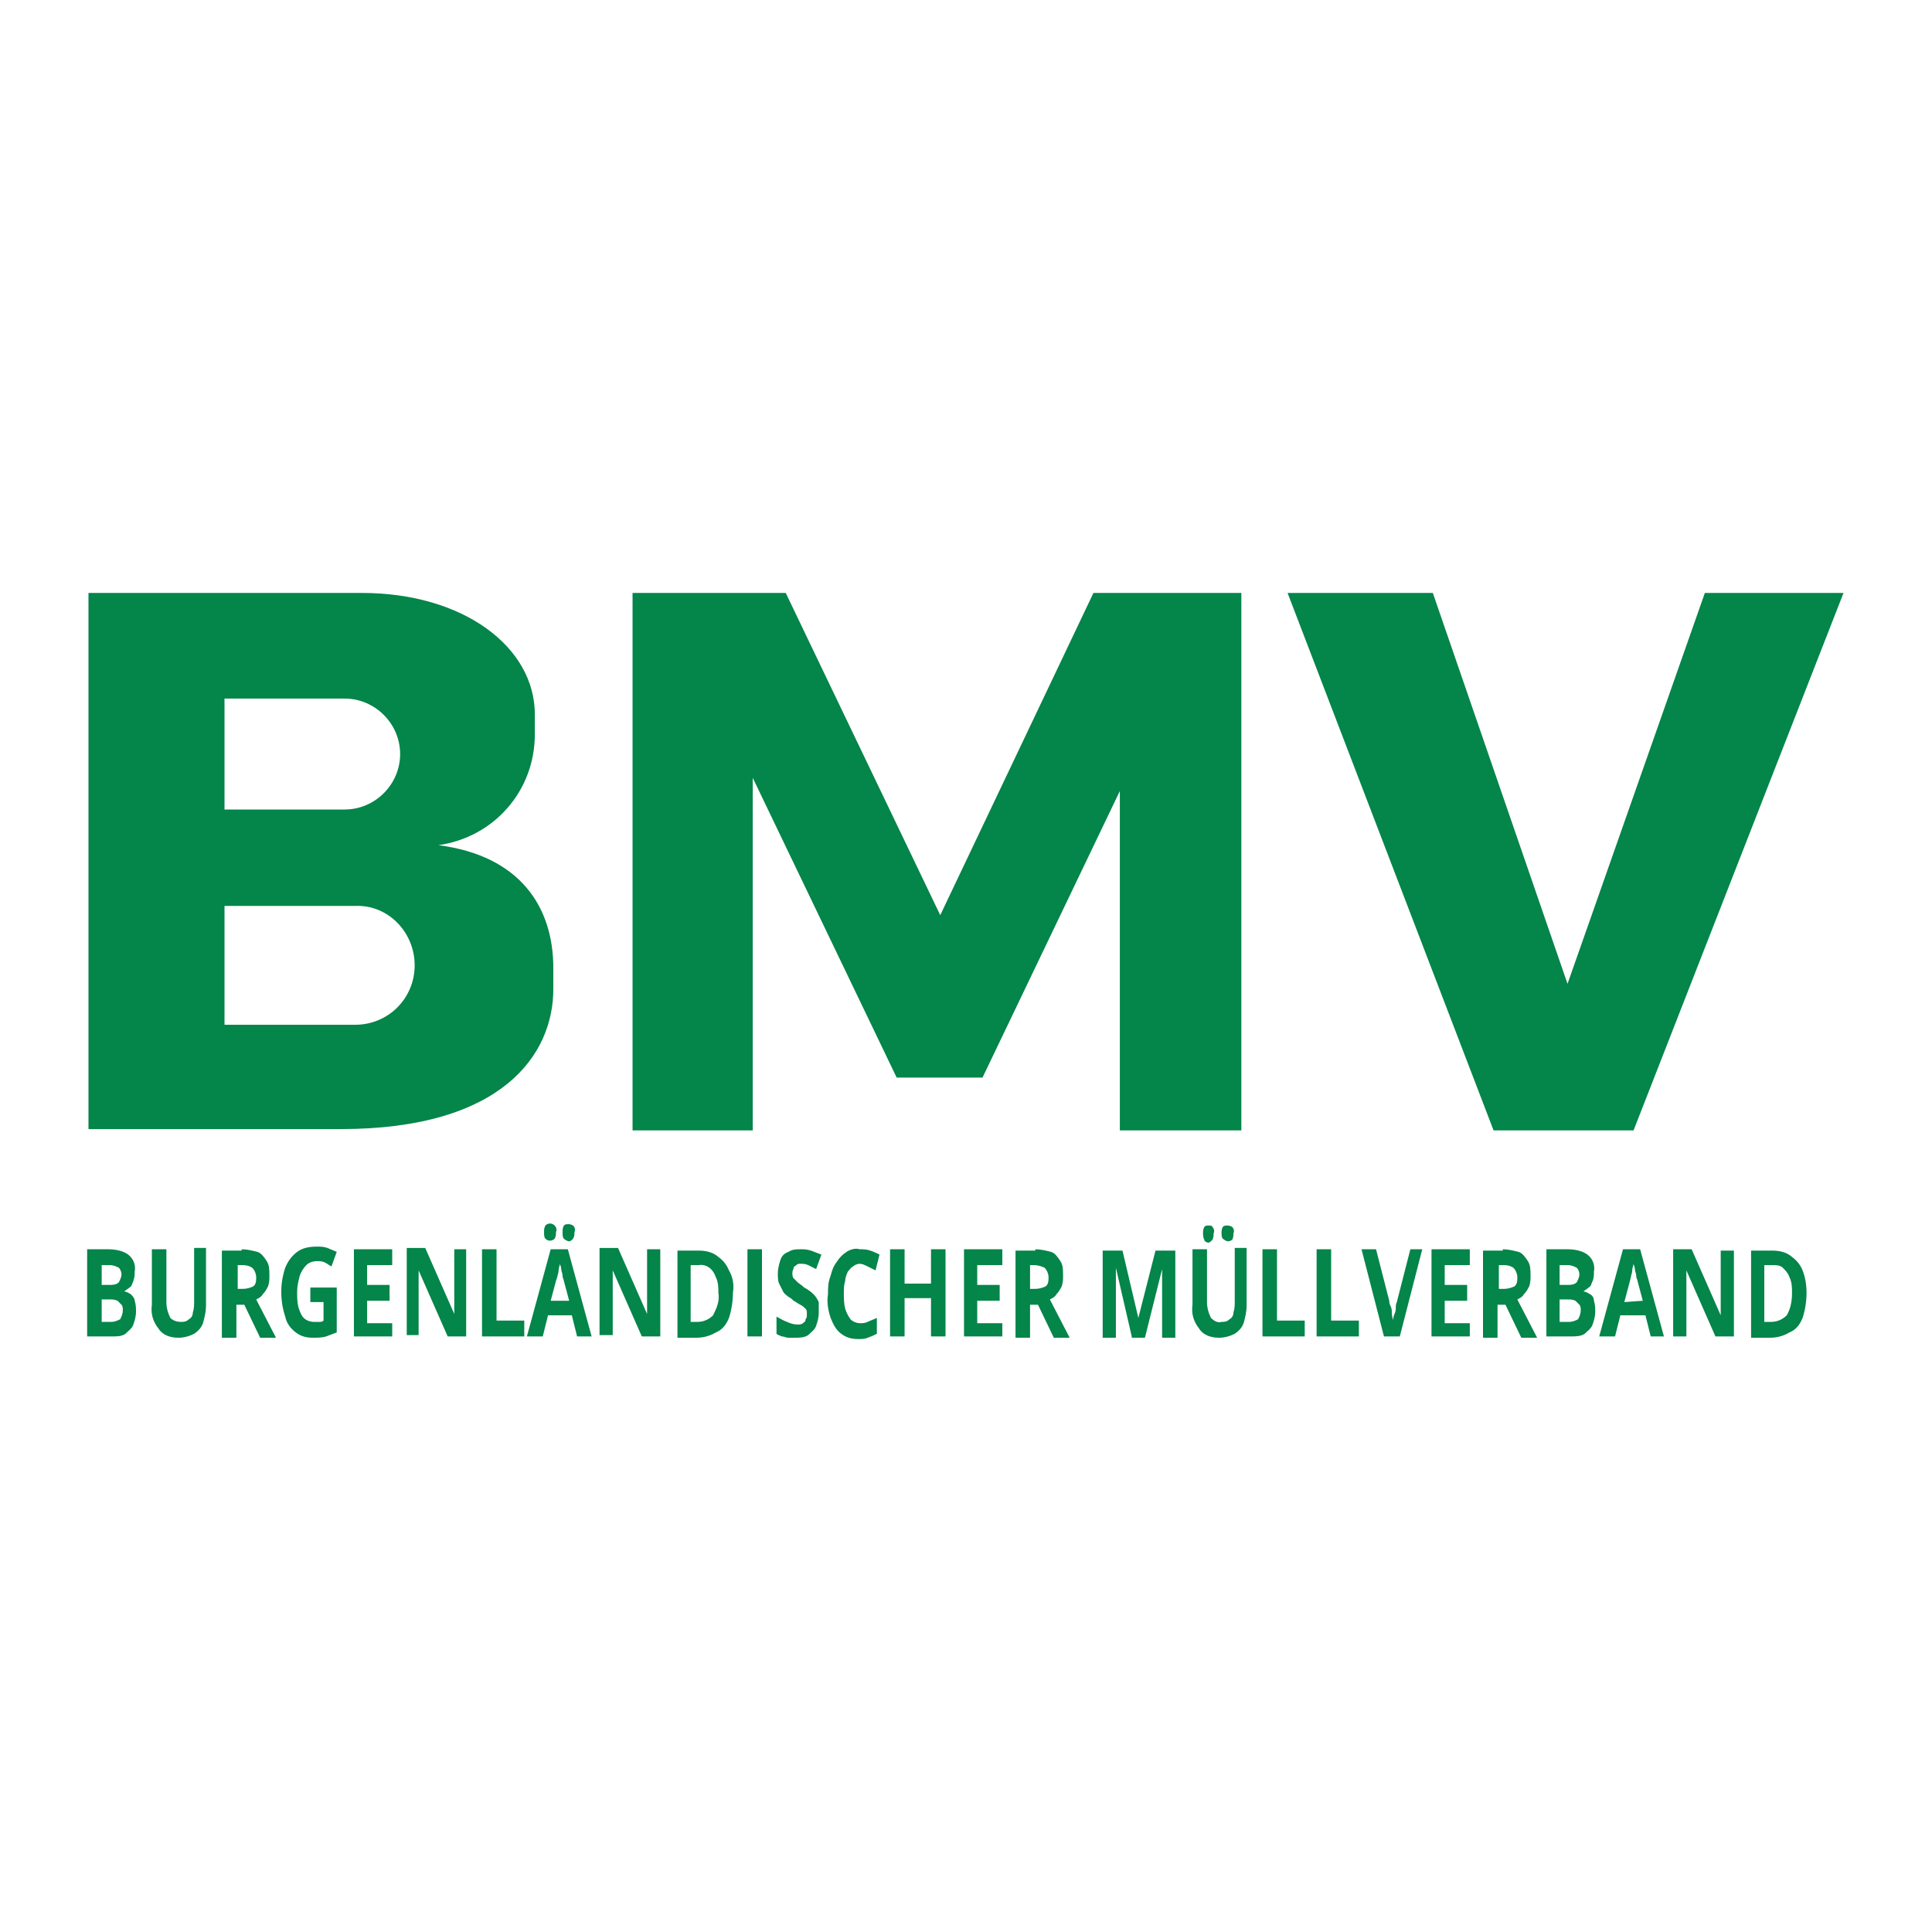 <?xml version="1.0" encoding="utf-8"?>

<!-- Generator: Adobe Illustrator 24.0.1, SVG Export Plug-In . SVG Version: 6.00 Build 0)  -->
<svg version="1.2" baseProfile="tiny-ps" id="Layer_1" xmlns="http://www.w3.org/2000/svg" xmlns:xlink="http://www.w3.org/1999/xlink"
	  viewBox="0 0 146.3 146.3" xml:space="preserve">
<title>BMV</title>
<g>
	<path fill="#048549" d="M33.2,64c4.2-0.6,7.3-4.1,7.3-8.4v-1.5c0-5.1-5.4-9.2-13.1-9.2H6.7v40.6h19.1c12.3,0,16.1-5.7,16.1-10.6
		v-1.6C41.9,68.7,39.4,64.8,33.2,64z M17,52.9h9.1c2.3,0,4.2,1.9,4.2,4.2l0,0c0,2.3-1.9,4.2-4.2,4.2H17V52.9z M31.4,73.1
		c0,2.5-2,4.5-4.5,4.5c0,0,0,0,0,0H17v-9h9.9C29.4,68.5,31.4,70.6,31.4,73.1L31.4,73.1z"/>
	<polygon fill="#048549" points="82.8,44.9 71.2,69.3 59.5,44.9 47.9,44.9 47.9,85.6 57,85.6 57,58.9 67.9,81.6 74.4,81.6 
		84.8,59.9 84.8,85.6 94,85.6 94,44.9 	"/>
	<polygon fill="#048549" points="97.5,44.9 108.5,44.9 118.7,74.5 129.1,44.9 139.6,44.9 123.7,85.6 113.1,85.6 	"/>
	<path fill="#048549" d="M6.6,94.6h1.6c0.5,0,1.1,0.1,1.5,0.4c0.4,0.3,0.6,0.8,0.5,1.3c0,0.2,0,0.4-0.1,0.7
		c-0.1,0.2-0.1,0.4-0.3,0.5c-0.1,0.1-0.3,0.2-0.4,0.3v0c0.2,0,0.3,0.1,0.5,0.2c0.1,0.1,0.3,0.3,0.3,0.5c0.1,0.3,0.1,0.6,0.1,0.8
		c0,0.4-0.1,0.7-0.2,1c-0.1,0.3-0.4,0.5-0.6,0.7c-0.3,0.2-0.6,0.2-1,0.2H6.6V94.6z M7.7,97.3h0.6c0.2,0,0.5,0,0.7-0.2
		c0.1-0.2,0.2-0.4,0.2-0.6c0-0.2-0.1-0.4-0.2-0.5c-0.2-0.1-0.4-0.2-0.7-0.2H7.7V97.3z M7.7,98.4v1.7h0.7c0.3,0,0.5-0.1,0.7-0.2
		c0.1-0.2,0.2-0.4,0.2-0.7c0-0.1,0-0.3-0.1-0.4c-0.1-0.1-0.2-0.2-0.3-0.3c-0.2-0.1-0.4-0.1-0.5-0.1L7.7,98.4z"/>
	<path fill="#048549" d="M15.6,94.6v4.3c0,0.4-0.1,0.8-0.2,1.2c-0.1,0.4-0.4,0.7-0.7,0.9c-0.4,0.2-0.8,0.3-1.2,0.3
		c-0.6,0-1.2-0.2-1.5-0.7c-0.4-0.5-0.6-1.1-0.5-1.8v-4.2h1.1v4c0,0.4,0.1,0.8,0.3,1.2c0.2,0.2,0.5,0.3,0.8,0.3c0.2,0,0.4,0,0.6-0.2
		c0.2-0.1,0.3-0.3,0.3-0.5c0.1-0.3,0.1-0.6,0.1-0.8v-4.1H15.6z"/>
	<path fill="#048549" d="M18.3,94.6c0.4,0,0.8,0.1,1.2,0.2c0.3,0.1,0.5,0.4,0.7,0.7c0.2,0.3,0.2,0.7,0.2,1.1c0,0.3,0,0.5-0.1,0.8
		c-0.1,0.2-0.2,0.4-0.4,0.6c-0.1,0.2-0.3,0.3-0.5,0.4l1.5,2.9h-1.2l-1.2-2.5h-0.6v2.5h-1.1v-6.6H18.3z M18.3,95.8h-0.3v1.8h0.4
		c0.3,0,0.6-0.1,0.8-0.2c0.2-0.2,0.2-0.4,0.2-0.7c0-0.2-0.1-0.5-0.3-0.7C18.8,95.8,18.5,95.8,18.3,95.8L18.3,95.8z"/>
	<path fill="#048549" d="M23.5,97.5h2v3.4c-0.3,0.1-0.5,0.2-0.8,0.3c-0.3,0.1-0.7,0.1-1,0.1c-0.5,0-0.9-0.1-1.3-0.4
		c-0.4-0.3-0.7-0.7-0.8-1.2c-0.2-0.6-0.3-1.2-0.3-1.9c0-0.6,0.1-1.2,0.3-1.8c0.2-0.5,0.5-0.9,0.9-1.2c0.4-0.3,0.9-0.4,1.5-0.4
		c0.3,0,0.5,0,0.8,0.1c0.2,0.1,0.5,0.2,0.7,0.3l-0.4,1.1c-0.2-0.1-0.3-0.2-0.5-0.3c-0.2-0.1-0.4-0.1-0.6-0.1c-0.3,0-0.6,0.1-0.8,0.3
		c-0.2,0.2-0.4,0.5-0.5,0.8c-0.1,0.4-0.2,0.8-0.2,1.2c0,0.4,0,0.8,0.1,1.2c0.1,0.3,0.2,0.6,0.4,0.8c0.2,0.2,0.5,0.3,0.8,0.3
		c0.1,0,0.3,0,0.4,0c0.1,0,0.2,0,0.3-0.1v-1.4h-1V97.5z"/>
	<path fill="#048549" d="M29.7,101.2h-2.9v-6.6h2.9v1.2h-1.9v1.5h1.7v1.2h-1.7v1.7h1.9V101.2z"/>
	<path fill="#048549" d="M35.3,101.2h-1.4l-2.2-5h0l0,0.6l0,0.6c0,0.2,0,0.4,0,0.6v3.1h-0.9v-6.6h1.4l2.2,5h0c0-0.2,0-0.4,0-0.6
		c0-0.2,0-0.4,0-0.6s0-0.4,0-0.6v-3.1h0.9V101.2z"/>
	<path fill="#048549" d="M36.5,101.2v-6.6h1.1v5.4h2.1v1.2H36.5z"/>
	<path fill="#048549" d="M43.7,101.2l-0.4-1.6h-1.8l-0.4,1.6h-1.2l1.8-6.6h1.3l1.8,6.6H43.7z M41.2,93.3c0-0.2,0-0.3,0.1-0.5
		c0.2-0.2,0.5-0.2,0.7,0c0.1,0.1,0.2,0.3,0.1,0.5c0,0.2,0,0.3-0.1,0.5c-0.2,0.2-0.5,0.2-0.7,0c0,0,0,0,0,0
		C41.2,93.7,41.2,93.5,41.2,93.3L41.2,93.3z M43.1,98.5l-0.4-1.5c0-0.1-0.1-0.2-0.1-0.4c0-0.2-0.1-0.3-0.1-0.5
		c0-0.2-0.1-0.3-0.1-0.4c0,0.1-0.1,0.3-0.1,0.5c0,0.2-0.1,0.4-0.1,0.5L42.1,97l-0.4,1.5L43.1,98.5z M42.6,93.3c0-0.2,0-0.3,0.1-0.5
		c0.1-0.1,0.2-0.1,0.4-0.1c0.1,0,0.3,0.1,0.3,0.1c0.1,0.1,0.2,0.3,0.1,0.5c0,0.2,0,0.3-0.1,0.5c-0.1,0.1-0.2,0.2-0.3,0.2
		c-0.1,0-0.3-0.1-0.4-0.2C42.6,93.7,42.6,93.5,42.6,93.3L42.6,93.3z"/>
	<path fill="#048549" d="M50,101.2h-1.4l-2.2-5h0c0,0.2,0,0.4,0,0.6c0,0.2,0,0.4,0,0.6s0,0.4,0,0.6v3.1h-1v-6.6h1.4l2.2,5h0
		c0-0.2,0-0.4,0-0.6c0-0.2,0-0.4,0-0.6s0-0.4,0-0.6v-3.1h1L50,101.2z"/>
	<path fill="#048549" d="M55.5,97.9c0,0.6-0.1,1.3-0.3,1.9c-0.2,0.5-0.5,0.9-1,1.1c-0.5,0.3-1,0.4-1.5,0.4h-1.4v-6.6h1.6
		c0.5,0,1,0.1,1.4,0.4c0.4,0.3,0.7,0.6,0.9,1.1C55.5,96.7,55.6,97.3,55.5,97.9z M54.4,97.9c0-0.4,0-0.8-0.2-1.2
		c-0.2-0.6-0.7-1-1.3-0.9h-0.6v4.3h0.5c0.5,0,0.9-0.2,1.2-0.5C54.3,99,54.5,98.5,54.4,97.9z"/>
	<path fill="#048549" d="M56.6,101.2v-6.6h1.1v6.6H56.6z"/>
	<path fill="#048549" d="M62,99.4c0,0.4-0.1,0.7-0.2,1c-0.1,0.3-0.4,0.5-0.6,0.7c-0.3,0.2-0.7,0.2-1,0.2c-0.2,0-0.3,0-0.5,0
		c-0.2,0-0.3-0.1-0.5-0.1c-0.2-0.1-0.3-0.1-0.4-0.2v-1.3c0.2,0.1,0.5,0.3,0.8,0.4c0.2,0.1,0.5,0.2,0.8,0.2c0.1,0,0.3,0,0.4-0.1
		c0.1-0.1,0.2-0.1,0.2-0.3c0.1-0.1,0.1-0.2,0.1-0.4c0-0.2,0-0.3-0.1-0.4c-0.1-0.1-0.2-0.2-0.4-0.3c-0.2-0.1-0.3-0.2-0.5-0.3
		c-0.1-0.1-0.2-0.2-0.4-0.3c-0.1-0.1-0.3-0.2-0.4-0.4c-0.1-0.2-0.2-0.4-0.3-0.6c-0.1-0.2-0.1-0.5-0.1-0.8c0-0.3,0.1-0.7,0.2-1
		c0.1-0.3,0.3-0.5,0.6-0.6c0.3-0.2,0.6-0.2,0.9-0.2c0.3,0,0.5,0,0.8,0.1c0.3,0.1,0.5,0.2,0.8,0.3l-0.4,1.1c-0.2-0.1-0.4-0.2-0.6-0.3
		c-0.2-0.1-0.4-0.1-0.6-0.1c-0.1,0-0.2,0-0.3,0.1c-0.1,0.1-0.2,0.1-0.2,0.2c0,0.1-0.1,0.2-0.1,0.4c0,0.1,0,0.3,0.1,0.4
		c0.1,0.1,0.2,0.2,0.3,0.3c0.1,0.1,0.3,0.2,0.5,0.4c0.2,0.1,0.5,0.3,0.7,0.5c0.2,0.2,0.3,0.4,0.4,0.6C62,98.8,62,99.1,62,99.4z"/>
	<path fill="#048549" d="M65.1,95.7c-0.2,0-0.4,0.1-0.5,0.2c-0.2,0.1-0.3,0.3-0.4,0.4c-0.1,0.2-0.2,0.5-0.2,0.7
		c-0.1,0.3-0.1,0.6-0.1,0.9c0,0.4,0,0.8,0.1,1.2c0.1,0.3,0.2,0.5,0.4,0.8c0.2,0.2,0.5,0.3,0.7,0.3c0.2,0,0.4,0,0.6-0.1
		c0.2-0.1,0.5-0.2,0.7-0.3v1.2c-0.2,0.1-0.4,0.2-0.7,0.3c-0.2,0.1-0.5,0.1-0.7,0.1c-0.5,0-0.9-0.1-1.3-0.4c-0.4-0.3-0.6-0.7-0.8-1.2
		c-0.2-0.6-0.3-1.2-0.2-1.8c0-0.5,0-0.9,0.2-1.4c0.1-0.4,0.2-0.7,0.5-1.1c0.2-0.3,0.4-0.5,0.7-0.7c0.3-0.2,0.7-0.3,1-0.2
		c0.3,0,0.5,0,0.8,0.1c0.3,0.1,0.5,0.2,0.7,0.3l-0.3,1.2c-0.2-0.1-0.4-0.2-0.6-0.3C65.5,95.8,65.3,95.7,65.1,95.7z"/>
	<path fill="#048549" d="M71.6,101.2h-1.1v-2.9h-2v2.9h-1.1v-6.6h1.1v2.6h2v-2.6h1.1V101.2z"/>
	<path fill="#048549" d="M75.9,101.2h-2.9v-6.6h2.9v1.2H74v1.5h1.7v1.2H74v1.7h1.9V101.2z"/>
	<path fill="#048549" d="M78.4,94.6c0.4,0,0.8,0.1,1.2,0.2c0.3,0.1,0.5,0.4,0.7,0.7c0.2,0.3,0.2,0.7,0.2,1.1c0,0.3,0,0.5-0.1,0.8
		c-0.1,0.2-0.2,0.4-0.4,0.6c-0.1,0.2-0.3,0.3-0.5,0.4l1.5,2.9h-1.2l-1.2-2.5H78v2.5h-1.1v-6.6H78.4z M78.3,95.8H78v1.8h0.4
		c0.3,0,0.6-0.1,0.8-0.2c0.2-0.2,0.2-0.4,0.2-0.7c0-0.2-0.1-0.5-0.3-0.7C78.9,95.9,78.6,95.8,78.3,95.8L78.3,95.8z"/>
	<path fill="#048549" d="M85.7,101.2l-1.2-5.2h0c0,0.1,0,0.3,0,0.6c0,0.3,0,0.5,0,0.8c0,0.3,0,0.5,0,0.8v3.1h-1v-6.6H85l1.2,5.1h0
		l1.3-5.1h1.5v6.6h-1v-3.1c0-0.2,0-0.4,0-0.7s0-0.5,0-0.8s0-0.4,0-0.6h0l-1.3,5.2H85.7z"/>
	<path fill="#048549" d="M94.4,94.6v4.3c0,0.4-0.1,0.8-0.2,1.2c-0.1,0.4-0.4,0.7-0.7,0.9c-0.4,0.2-0.8,0.3-1.2,0.3
		c-0.6,0-1.2-0.2-1.5-0.7c-0.4-0.5-0.6-1.1-0.5-1.8v-4.2h1.1v4c0,0.4,0.1,0.8,0.3,1.2c0.2,0.2,0.5,0.4,0.8,0.3c0.2,0,0.4,0,0.6-0.2
		c0.2-0.1,0.3-0.3,0.3-0.5c0.1-0.3,0.1-0.6,0.1-0.8v-4.1H94.4z M91.1,93.4c0-0.2,0-0.3,0.1-0.5c0.1-0.1,0.2-0.1,0.3-0.1
		c0.1,0,0.3,0,0.3,0.1c0.1,0.1,0.2,0.3,0.1,0.5c0,0.2,0,0.3-0.1,0.5c-0.1,0.1-0.2,0.2-0.3,0.2c-0.1,0-0.3-0.1-0.3-0.2
		C91.1,93.7,91.1,93.5,91.1,93.4z M92.5,93.4c0-0.2,0-0.3,0.1-0.5c0.1-0.1,0.2-0.1,0.4-0.1c0.1,0,0.3,0.1,0.3,0.1
		c0.1,0.1,0.2,0.3,0.1,0.5c0,0.2,0,0.3-0.1,0.5C93.3,93.9,93.1,94,93,94c-0.1,0-0.3-0.1-0.4-0.2C92.5,93.7,92.5,93.5,92.5,93.4
		L92.5,93.4z"/>
	<path fill="#048549" d="M95.6,101.2v-6.6h1.1v5.4h2.1v1.2H95.6z"/>
	<path fill="#048549" d="M99.7,101.2v-6.6h1.1v5.4h2.1v1.2H99.7z"/>
	<path fill="#048549" d="M107.7,94.6l-1.7,6.6h-1.2l-1.7-6.6h1.1l1,3.9c0,0.1,0,0.2,0.1,0.4s0.1,0.4,0.1,0.6c0,0.2,0.1,0.4,0.1,0.5
		c0-0.1,0-0.3,0.1-0.5s0.1-0.4,0.1-0.6s0.1-0.3,0.1-0.4l1-3.9L107.7,94.6z"/>
	<path fill="#048549" d="M111.3,101.2h-2.9v-6.6h2.9v1.2h-1.9v1.5h1.7v1.2h-1.7v1.7h1.9L111.3,101.2z"/>
	<path fill="#048549" d="M113.8,94.6c0.4,0,0.8,0.1,1.2,0.2c0.3,0.1,0.5,0.4,0.7,0.7c0.2,0.3,0.2,0.7,0.2,1.1c0,0.3,0,0.5-0.1,0.8
		c-0.1,0.2-0.2,0.4-0.4,0.6c-0.1,0.2-0.3,0.3-0.5,0.4l1.5,2.9h-1.2l-1.2-2.5h-0.6v2.5h-1.1v-6.6H113.8z M113.8,95.8h-0.3v1.8h0.4
		c0.3,0,0.6-0.1,0.8-0.2c0.2-0.2,0.2-0.4,0.2-0.7c0-0.2-0.1-0.5-0.3-0.7C114.3,95.8,114,95.8,113.8,95.8L113.8,95.8z"/>
	<path fill="#048549" d="M117.1,94.6h1.6c0.5,0,1.1,0.1,1.5,0.4c0.4,0.3,0.6,0.8,0.5,1.3c0,0.2,0,0.5-0.1,0.7
		c-0.1,0.2-0.1,0.4-0.3,0.5c-0.1,0.1-0.3,0.2-0.4,0.3v0c0.2,0,0.3,0.1,0.5,0.2c0.2,0.1,0.3,0.3,0.3,0.5c0.1,0.3,0.1,0.6,0.1,0.8
		c0,0.4-0.1,0.7-0.2,1c-0.1,0.3-0.4,0.5-0.6,0.7c-0.3,0.2-0.7,0.2-1,0.2h-1.9L117.1,94.6z M118.1,97.3h0.6c0.2,0,0.5,0,0.7-0.2
		c0.1-0.2,0.2-0.4,0.2-0.6c0-0.2-0.1-0.4-0.2-0.5c-0.2-0.1-0.4-0.2-0.7-0.2h-0.6V97.3z M118.1,98.4v1.7h0.7c0.3,0,0.5-0.1,0.7-0.2
		c0.1-0.2,0.2-0.4,0.2-0.7c0-0.1,0-0.3-0.1-0.4c-0.1-0.1-0.2-0.2-0.3-0.3c-0.2-0.1-0.4-0.1-0.5-0.1L118.1,98.4z"/>
	<path fill="#048549" d="M125,101.2l-0.4-1.6h-1.9l-0.4,1.6h-1.2l1.8-6.6h1.3l1.8,6.6H125z M124.4,98.5l-0.4-1.5
		c0-0.1-0.1-0.2-0.1-0.4c0-0.2-0.1-0.3-0.1-0.5s-0.1-0.3-0.1-0.4c0,0.1-0.1,0.3-0.1,0.5c0,0.2-0.1,0.4-0.1,0.5l-0.1,0.4l-0.4,1.5
		L124.4,98.5z"/>
	<path fill="#048549" d="M131.3,101.2h-1.4l-2.2-5h0l0,0.6c0,0.2,0,0.4,0,0.6l0,0.7v3.1h-1v-6.6h1.4l2.2,5h0c0-0.2,0-0.4,0-0.6
		c0-0.2,0-0.4,0-0.6c0-0.2,0-0.4,0-0.6v-3.1h1V101.2z"/>
	<path fill="#048549" d="M136.8,97.9c0,0.6-0.1,1.3-0.3,1.9c-0.2,0.5-0.5,0.9-1,1.1c-0.5,0.3-1,0.4-1.5,0.4h-1.4v-6.6h1.6
		c0.5,0,1,0.1,1.4,0.4c0.4,0.3,0.7,0.6,0.9,1.1C136.7,96.7,136.8,97.3,136.8,97.9z M135.7,97.9c0-0.4,0-0.8-0.2-1.2
		c-0.1-0.3-0.3-0.5-0.5-0.7c-0.2-0.2-0.5-0.2-0.8-0.2h-0.6v4.3h0.5c0.5,0,0.9-0.2,1.2-0.5C135.6,99.1,135.7,98.5,135.7,97.9z"/>
</g>
</svg>
